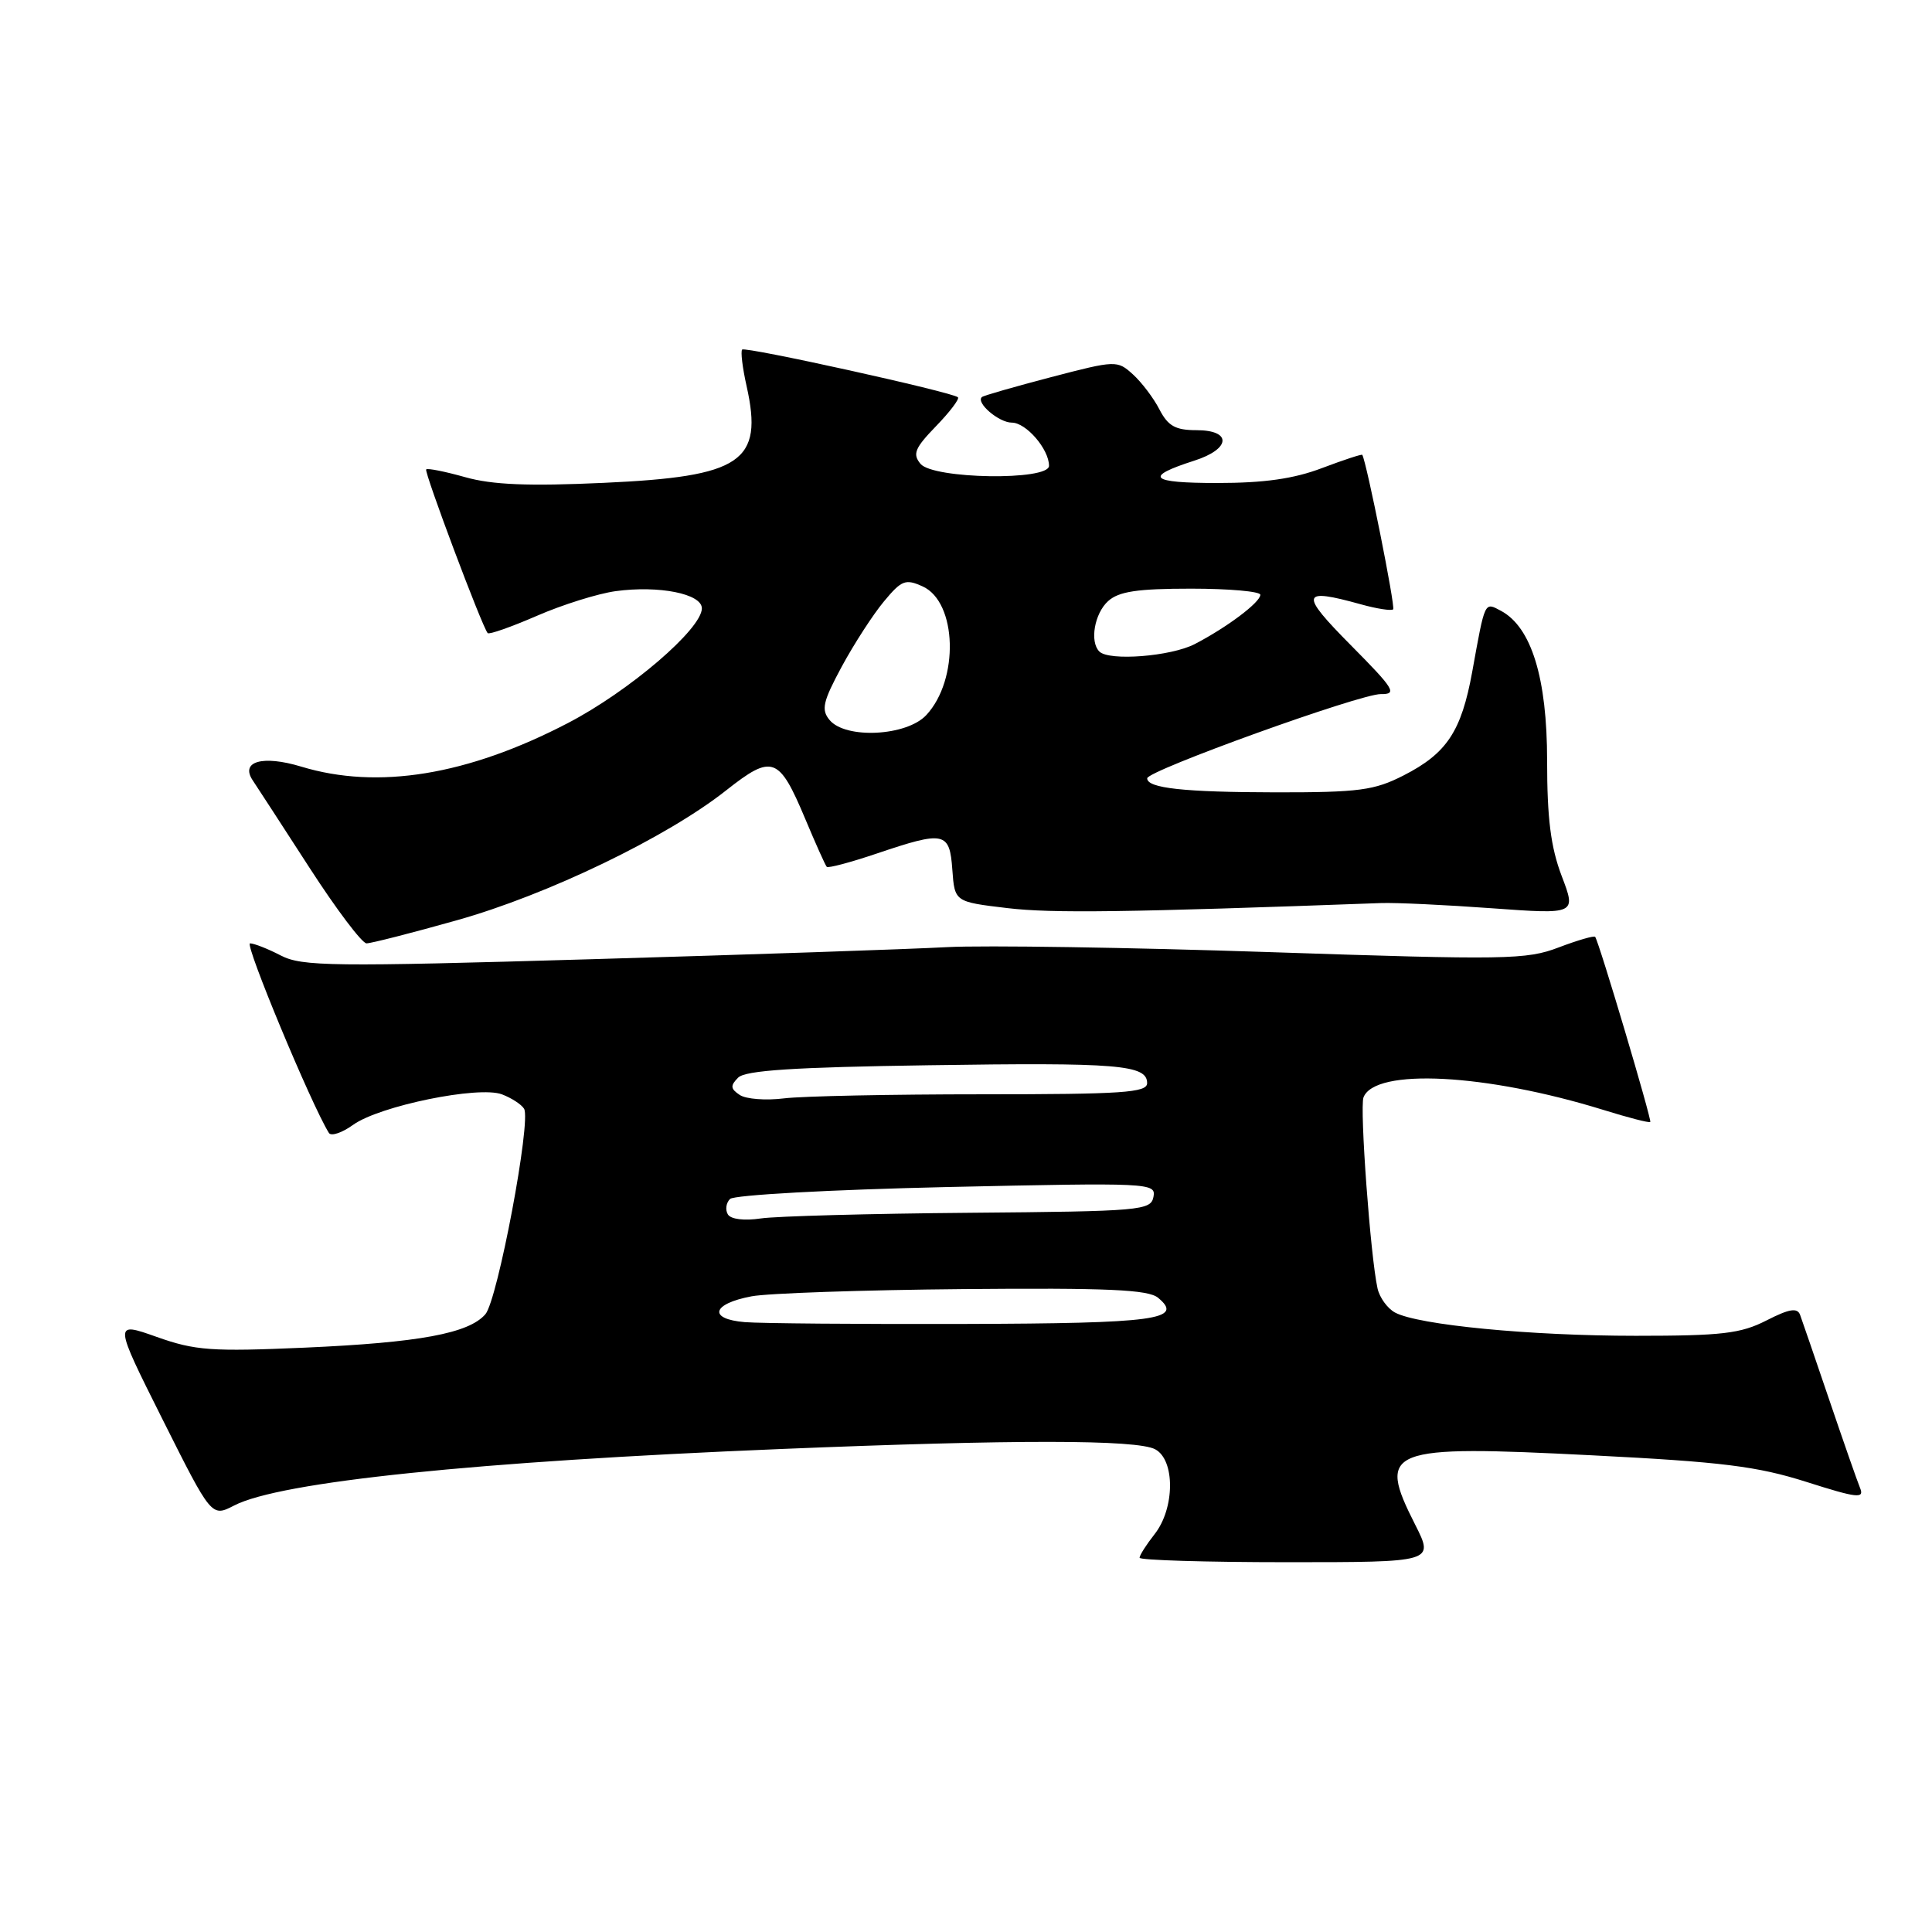 <?xml version="1.0" encoding="UTF-8" standalone="no"?>
<!DOCTYPE svg PUBLIC "-//W3C//DTD SVG 1.1//EN" "http://www.w3.org/Graphics/SVG/1.1/DTD/svg11.dtd" >
<svg xmlns="http://www.w3.org/2000/svg" xmlns:xlink="http://www.w3.org/1999/xlink" version="1.1" viewBox="0 0 256 256">
 <g >
 <path fill="currentColor"
d=" M 187.52 202.03 C 182.42 191.97 183.73 191.45 211.03 192.84 C 228.19 193.71 232.84 194.29 239.36 196.36 C 246.11 198.51 247.06 198.61 246.47 197.17 C 246.09 196.25 244.26 191.00 242.39 185.50 C 240.52 180.00 238.78 174.92 238.52 174.22 C 238.15 173.25 237.09 173.42 234.06 174.97 C 230.65 176.71 228.17 177.00 216.76 177.00 C 202.76 177.00 187.93 175.57 184.85 173.92 C 183.85 173.38 182.80 171.94 182.53 170.72 C 181.59 166.51 180.15 146.79 180.67 145.41 C 182.18 141.49 196.92 142.26 212.46 147.07 C 215.73 148.09 218.53 148.81 218.67 148.67 C 218.90 148.43 211.91 124.91 211.37 124.14 C 211.23 123.95 209.06 124.58 206.53 125.54 C 202.27 127.17 199.57 127.21 168.22 126.16 C 149.68 125.54 130.45 125.24 125.50 125.50 C 120.55 125.77 99.36 126.49 78.41 127.10 C 43.97 128.11 40.02 128.06 37.21 126.61 C 35.50 125.72 33.66 125.00 33.13 125.00 C 32.36 125.00 41.24 146.35 43.58 150.12 C 43.87 150.59 45.32 150.11 46.80 149.04 C 50.30 146.53 63.45 143.84 66.52 145.01 C 67.78 145.49 69.09 146.34 69.44 146.91 C 70.42 148.49 65.94 172.28 64.31 174.15 C 62.10 176.69 55.54 177.90 40.39 178.57 C 28.02 179.11 25.87 178.96 20.77 177.15 C 15.05 175.12 15.05 175.12 21.54 188.08 C 28.03 201.03 28.03 201.03 31.02 199.49 C 37.12 196.33 63.01 193.66 103.50 192.00 C 134.44 190.73 150.65 190.74 153.07 192.04 C 155.72 193.45 155.68 199.86 153.00 203.27 C 151.90 204.67 151.00 206.08 151.00 206.41 C 151.00 206.73 159.78 207.00 170.52 207.00 C 190.03 207.00 190.03 207.00 187.52 202.03 Z  M 60.50 121.95 C 72.53 118.58 88.37 110.94 96.23 104.72 C 102.34 99.90 103.22 100.22 106.70 108.51 C 108.08 111.80 109.36 114.66 109.55 114.86 C 109.74 115.06 112.70 114.27 116.14 113.11 C 125.17 110.06 125.83 110.20 126.19 115.25 C 126.50 119.50 126.50 119.50 133.50 120.33 C 139.38 121.03 149.18 120.90 183.00 119.66 C 184.93 119.59 191.53 119.90 197.68 120.35 C 208.87 121.16 208.87 121.16 206.93 116.07 C 205.48 112.25 205.00 108.44 205.00 100.80 C 205.00 89.84 202.92 83.10 198.89 80.94 C 196.68 79.76 196.79 79.54 195.08 89.00 C 193.64 96.91 191.72 99.82 185.98 102.75 C 182.10 104.73 180.09 105.00 169.04 104.99 C 156.88 104.97 151.99 104.44 152.01 103.13 C 152.01 102.11 180.26 91.93 182.97 91.97 C 185.18 92.00 184.76 91.31 179.00 85.50 C 172.16 78.60 172.35 77.86 180.34 80.08 C 182.46 80.67 184.37 80.96 184.60 80.74 C 184.92 80.42 181.09 61.27 180.51 60.27 C 180.44 60.15 178.04 60.94 175.18 62.02 C 171.45 63.44 167.52 64.00 161.29 64.00 C 152.33 64.00 151.51 63.20 158.25 61.04 C 163.10 59.49 163.27 57.00 158.53 57.00 C 155.75 57.00 154.77 56.45 153.63 54.25 C 152.85 52.73 151.26 50.64 150.11 49.60 C 148.04 47.73 147.86 47.73 139.25 49.98 C 134.44 51.24 130.32 52.42 130.11 52.61 C 129.26 53.35 132.35 56.00 134.07 56.00 C 135.97 56.00 139.00 59.52 139.00 61.72 C 139.00 63.72 123.65 63.48 121.97 61.46 C 120.89 60.16 121.22 59.37 124.03 56.47 C 125.86 54.58 127.17 52.85 126.93 52.64 C 126.17 51.95 98.77 45.90 98.34 46.32 C 98.12 46.55 98.38 48.73 98.93 51.17 C 101.17 61.20 98.30 63.15 80.00 63.98 C 70.02 64.44 65.23 64.24 61.65 63.23 C 58.98 62.48 56.65 62.01 56.47 62.20 C 56.17 62.50 63.86 83.01 64.62 83.89 C 64.80 84.11 67.73 83.08 71.14 81.60 C 74.54 80.12 79.24 78.65 81.58 78.33 C 87.32 77.55 93.00 78.68 93.00 80.61 C 93.00 83.34 83.38 91.58 75.25 95.81 C 61.95 102.73 50.07 104.67 39.91 101.58 C 34.79 100.03 31.79 100.89 33.50 103.42 C 34.05 104.24 37.42 109.43 40.99 114.95 C 44.56 120.48 47.97 125.00 48.57 125.00 C 49.16 125.00 54.54 123.63 60.50 121.95 Z  M 98.69 175.19 C 93.79 174.78 94.32 172.76 99.58 171.77 C 101.74 171.36 114.37 170.93 127.65 170.81 C 146.79 170.64 152.15 170.88 153.45 171.96 C 156.94 174.85 153.20 175.36 127.77 175.43 C 113.87 175.47 100.78 175.36 98.69 175.19 Z  M 96.45 160.92 C 96.08 160.32 96.20 159.40 96.73 158.87 C 97.26 158.34 110.02 157.64 125.45 157.29 C 152.40 156.70 153.20 156.73 152.84 158.59 C 152.49 160.39 151.21 160.51 128.49 160.70 C 115.29 160.81 102.84 161.15 100.81 161.45 C 98.63 161.78 96.84 161.56 96.45 160.92 Z  M 98.01 145.08 C 96.79 144.27 96.75 143.85 97.81 142.79 C 98.77 141.83 105.20 141.41 123.07 141.15 C 148.18 140.77 152.00 141.09 152.00 143.52 C 152.00 144.78 148.78 145.00 130.14 145.00 C 118.12 145.00 106.30 145.24 103.89 145.54 C 101.48 145.84 98.83 145.64 98.01 145.08 Z  M 109.92 95.40 C 108.79 94.04 109.03 92.98 111.54 88.32 C 113.17 85.31 115.68 81.43 117.12 79.70 C 119.47 76.87 119.98 76.67 122.27 77.71 C 126.82 79.79 127.11 90.06 122.74 94.75 C 120.14 97.55 112.04 97.96 109.92 95.40 Z  M 145.67 86.33 C 144.37 85.04 145.02 81.29 146.83 79.65 C 148.25 78.37 150.70 78.00 157.83 78.00 C 162.87 78.00 167.00 78.37 167.00 78.81 C 167.00 79.81 162.58 83.13 158.30 85.35 C 155.13 86.98 146.96 87.62 145.67 86.33 Z "/>
</g>
</svg>